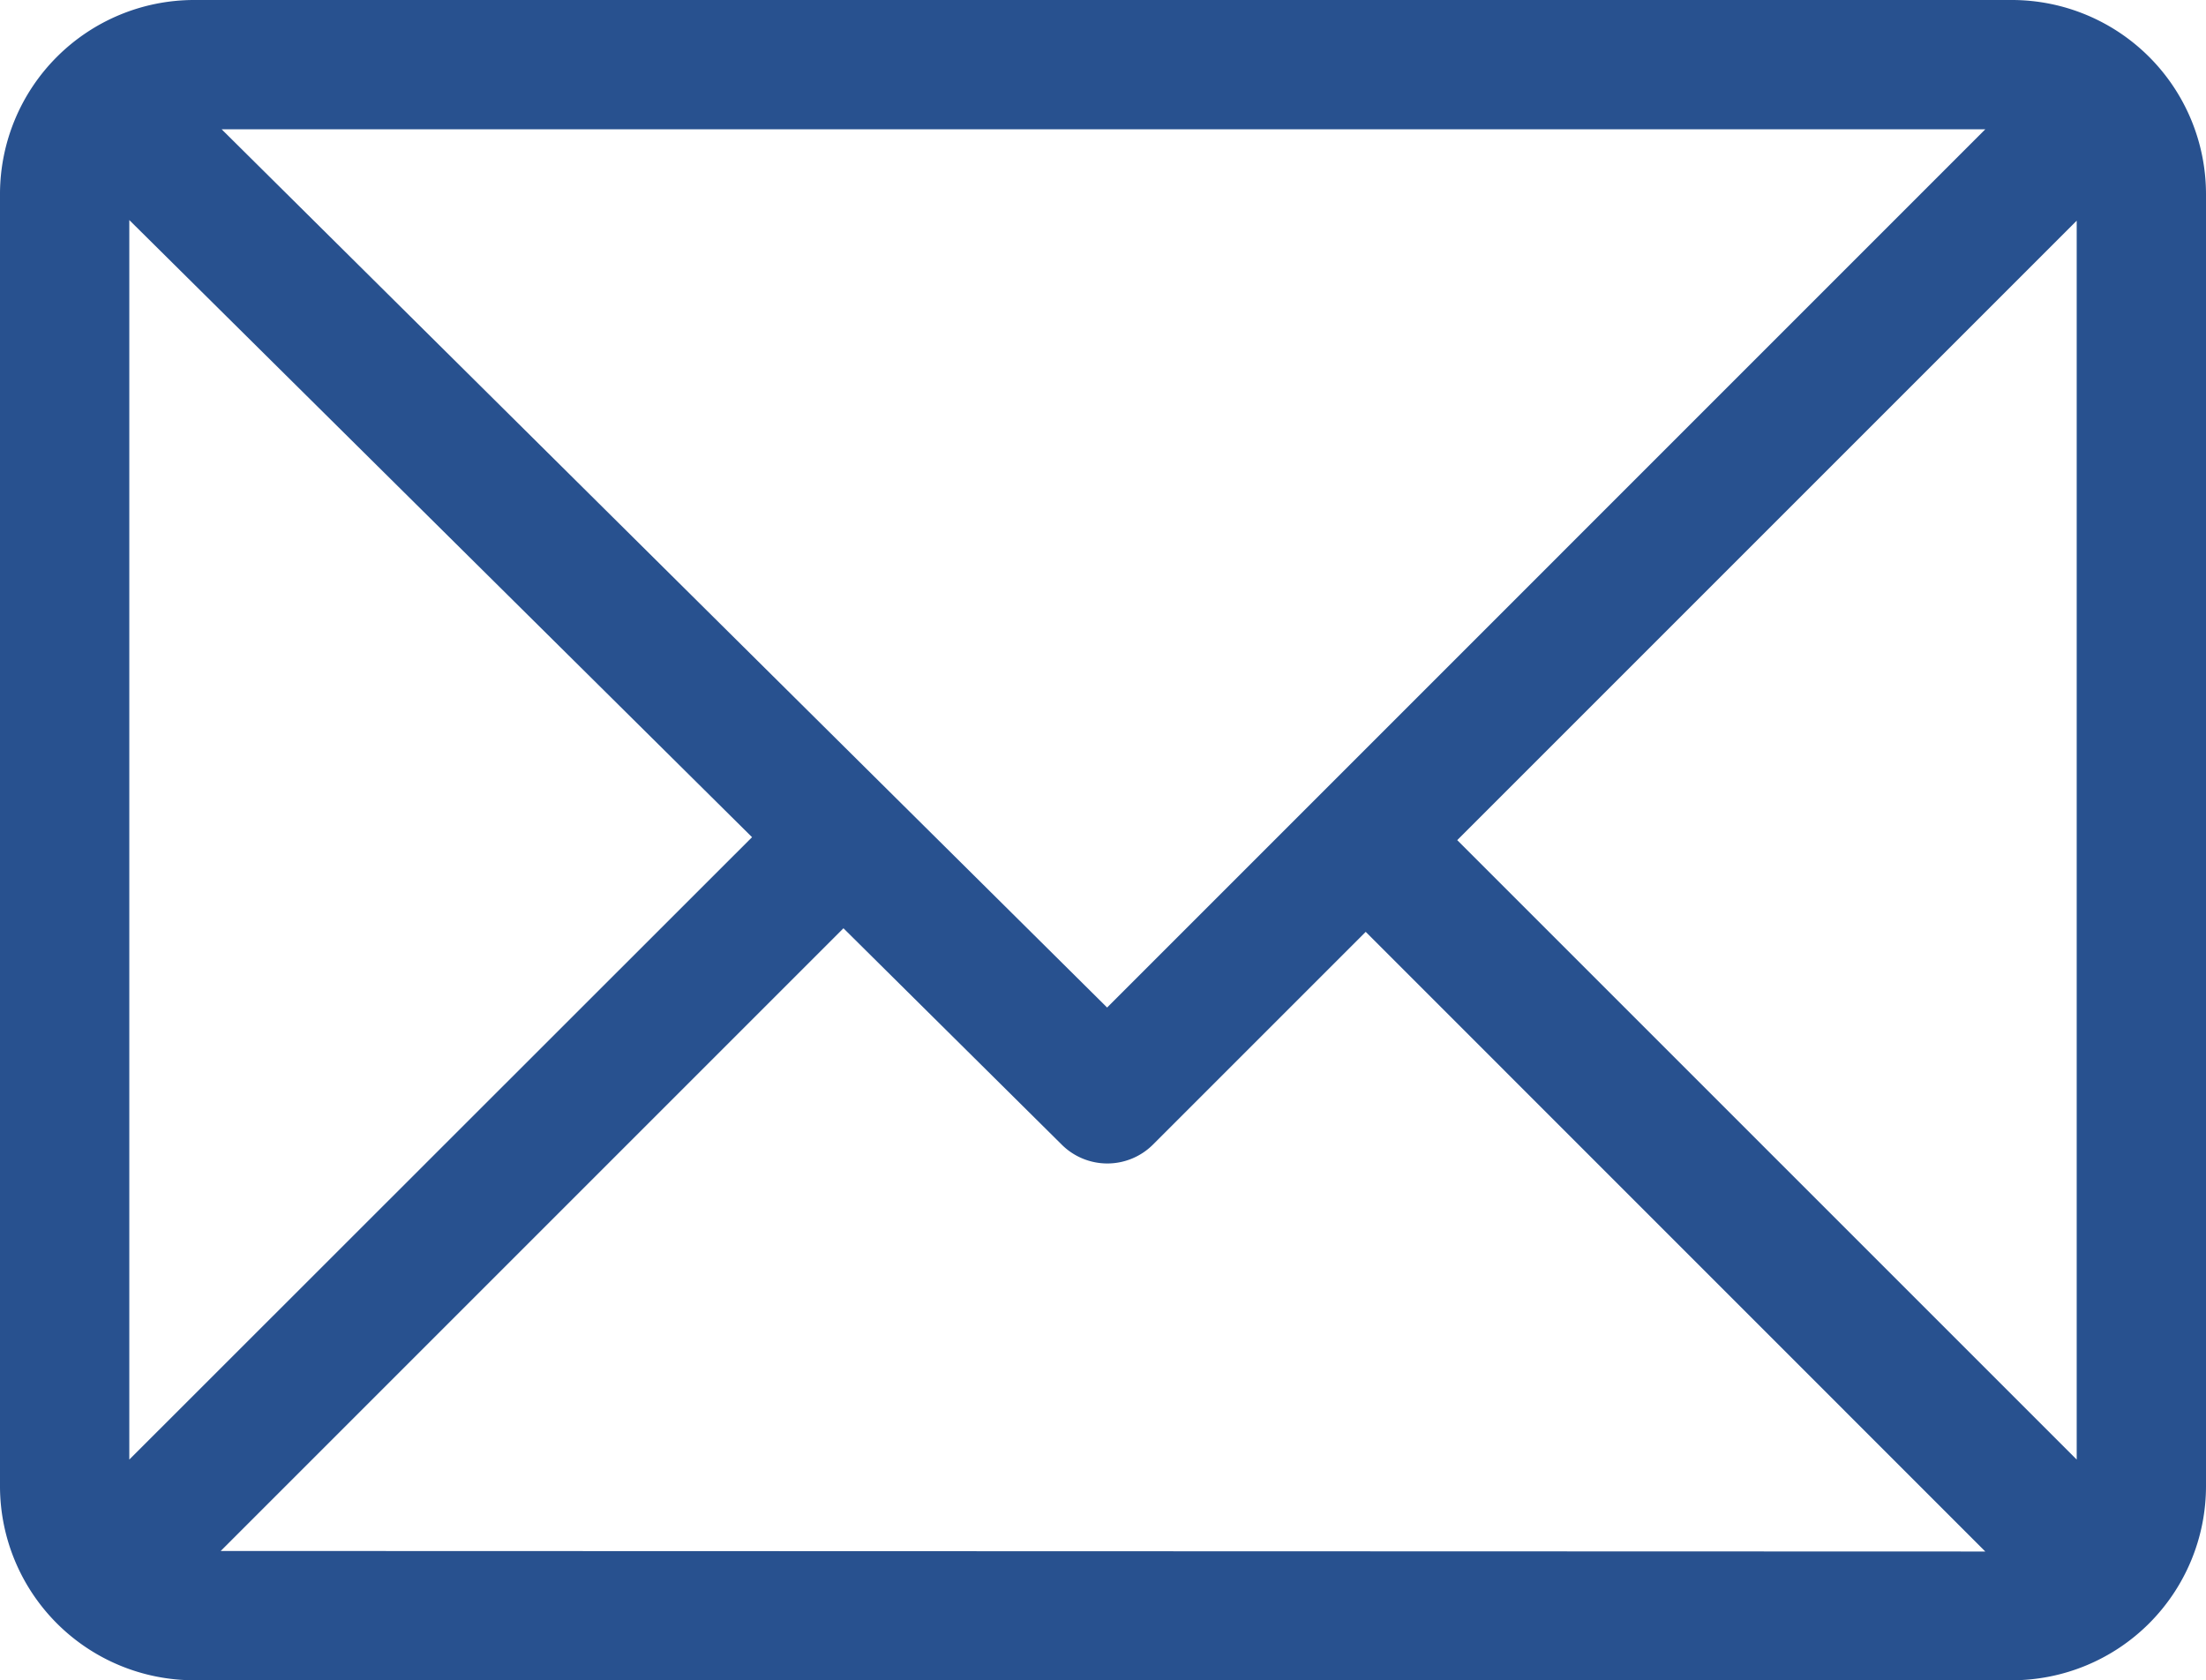 <svg id="emaill" xmlns="http://www.w3.org/2000/svg" width="20.9" height="15.92" viewBox="0 0 20.9 15.92">
  <g id="Grupo_1976" data-name="Grupo 1976" transform="translate(0 0)">
    <path id="Caminho_6225" data-name="Caminho 6225" d="M19.063,61H1.837A1.84,1.84,0,0,0,0,62.837V75.083A1.84,1.84,0,0,0,1.837,76.92H19.063A1.84,1.84,0,0,0,20.9,75.083V62.837A1.84,1.84,0,0,0,19.063,61Zm-.254,1.225-8.32,8.321L2.1,62.225ZM1.225,74.829V63.085l5.9,5.847Zm.866.866,5.9-5.9,2.068,2.05a.612.612,0,0,0,.864,0l2.016-2.016L18.809,75.7Zm17.584-.866L13.806,68.96l5.869-5.869Z" transform="translate(0 -61)" fill="#28518f"/>
  </g>
</svg>
